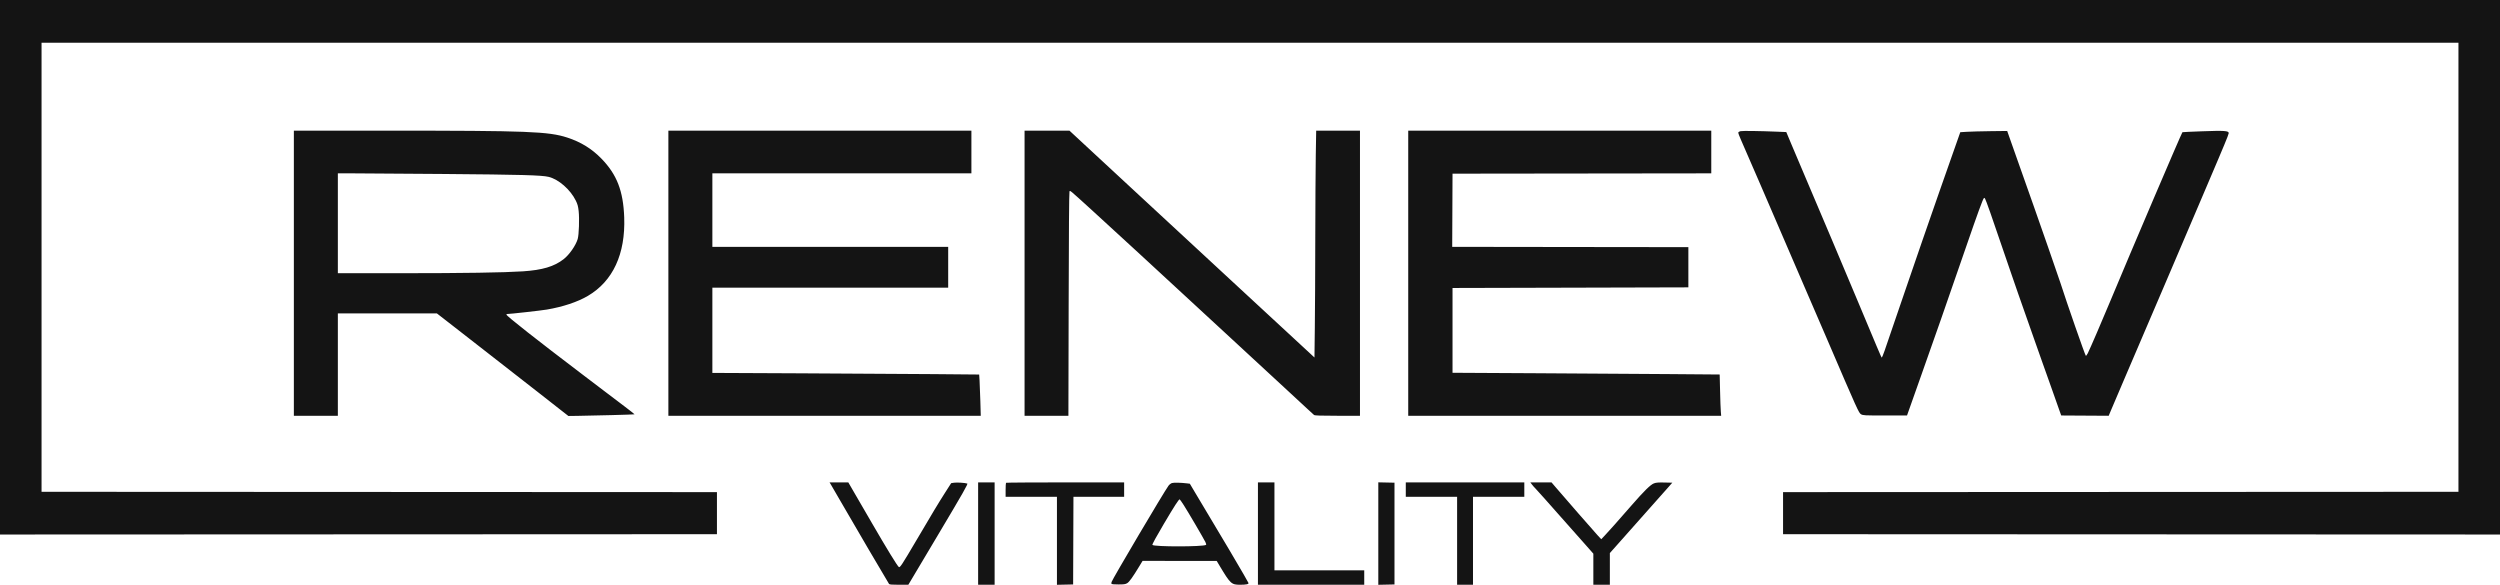<svg width="171" height="40" viewBox="0 0 171 40" fill="none" xmlns="http://www.w3.org/2000/svg">
<path fill-rule="evenodd" clip-rule="evenodd" d="M0 18.28V36.561L24.52 36.55L49.039 36.539V35.1V33.661L25.94 33.65L2.842 33.639V18.28V2.921H85.5H168.158V18.28V33.639L145.06 33.65L121.961 33.661V35.1V36.539L146.48 36.55L171 36.561V18.28V0H85.5H0V18.28ZM20.1 18.688V28.441H21.605H23.109V24.939V21.438H26.497H29.884L31 22.305C31.613 22.782 32.34 23.349 32.616 23.564C32.892 23.78 33.475 24.235 33.912 24.574C35.836 26.07 36.292 26.427 36.941 26.937C37.321 27.236 37.911 27.699 38.254 27.966L38.878 28.453L39.508 28.445C40.459 28.435 43.39 28.355 43.405 28.34C43.412 28.333 43.094 28.082 42.697 27.782C42.301 27.483 41.729 27.05 41.426 26.819C41.124 26.589 40.419 26.053 39.859 25.629C36.72 23.247 34.643 21.613 34.643 21.523C34.643 21.5 34.651 21.481 34.66 21.481C34.86 21.481 37.023 21.24 37.401 21.175C38.511 20.986 39.503 20.655 40.212 20.238C41.927 19.229 42.787 17.369 42.696 14.865C42.63 13.059 42.195 11.938 41.138 10.851C40.48 10.174 39.739 9.717 38.806 9.411C37.524 8.992 36.107 8.937 26.567 8.937L20.1 8.936V18.688ZM45.717 18.688V28.441H56.4H67.084L67.056 27.442C67.04 26.892 67.016 26.257 67.002 26.03L66.976 25.618L63.858 25.59C62.143 25.575 58.037 25.55 54.733 25.535L48.726 25.507V22.592V19.677H56.791H64.856V18.28V16.884H56.791H48.726V14.371V11.857H57.585H66.444V10.397V8.936H56.081H45.717V18.688ZM70.08 18.688V28.441H71.58H73.079L73.096 20.804C73.106 15.98 73.127 13.141 73.153 13.096C73.198 13.016 73.122 12.953 74.653 14.344C75.917 15.492 78.878 18.219 83.868 22.831C85.375 24.224 87.162 25.875 87.84 26.501C88.518 27.126 89.24 27.794 89.444 27.985C89.648 28.175 89.845 28.355 89.882 28.385C89.934 28.425 90.331 28.438 91.486 28.439L93.022 28.441V18.688V8.936H91.524H90.027L89.999 10.644C89.984 11.583 89.969 14.149 89.965 16.347C89.962 18.544 89.948 21.267 89.934 22.398L89.909 24.453L88.53 23.176C87.771 22.474 86.803 21.578 86.378 21.186C85.952 20.794 84.956 19.872 84.163 19.137C83.37 18.402 81.837 16.983 80.757 15.983C79.677 14.983 78.258 13.67 77.605 13.065C76.951 12.46 75.682 11.284 74.784 10.451L73.151 8.937L71.616 8.937L70.08 8.936V18.688ZM96.323 18.688V28.441H107.025H117.728L117.704 28.151C117.69 27.991 117.667 27.356 117.653 26.738L117.626 25.616L114.152 25.588C112.241 25.573 108.13 25.546 105.015 25.529L99.353 25.498V22.598V19.698L107.418 19.677L115.484 19.655V18.28V16.905L107.407 16.895L99.331 16.884L99.342 14.381L99.353 11.879L108.202 11.868L117.051 11.857V10.397V8.936H106.687H96.323V18.688ZM119.057 8.971C118.975 8.988 118.906 9.03 118.899 9.067C118.892 9.104 118.973 9.326 119.08 9.561C119.304 10.057 121.096 14.204 123.432 19.634C123.742 20.354 124.076 21.128 124.174 21.352C124.272 21.576 124.631 22.408 124.971 23.199C127.067 28.081 127.14 28.241 127.292 28.333C127.428 28.415 127.507 28.419 128.938 28.419H130.44L131.413 25.67C131.949 24.157 132.555 22.437 132.76 21.846C133.235 20.481 134.248 17.562 134.518 16.777C135.269 14.598 135.62 13.638 135.695 13.555C135.72 13.527 135.747 13.535 135.773 13.576C135.842 13.69 136.275 14.919 136.984 17.013C137.164 17.545 137.446 18.366 137.611 18.839C137.775 19.311 137.973 19.882 138.049 20.106C138.207 20.57 138.499 21.4 139.114 23.135C139.349 23.797 139.615 24.551 139.706 24.811C139.796 25.07 139.906 25.38 139.951 25.498C139.995 25.616 140.191 26.167 140.386 26.722C140.581 27.278 140.796 27.887 140.864 28.076L140.987 28.419L142.611 28.429L144.234 28.439L144.41 28.021C144.614 27.536 145.004 26.623 145.321 25.884C145.443 25.601 145.648 25.122 145.776 24.821C145.905 24.52 146.115 24.027 146.245 23.726C146.374 23.424 146.658 22.762 146.875 22.254C147.093 21.746 147.333 21.186 147.409 21.008C147.485 20.831 147.717 20.29 147.924 19.805C148.131 19.321 148.406 18.678 148.535 18.377C148.963 17.375 149.213 16.79 149.896 15.187C150.268 14.313 150.635 13.452 150.712 13.275C150.934 12.763 151.609 11.175 151.736 10.869C151.799 10.716 151.985 10.274 152.148 9.888C152.312 9.502 152.446 9.15 152.446 9.107C152.446 8.944 152.161 8.924 150.627 8.98C149.893 9.006 149.285 9.035 149.278 9.043C149.214 9.108 145.719 17.291 144.36 20.557C143.776 21.961 142.979 23.808 142.806 24.161C142.749 24.276 142.687 24.353 142.669 24.332C142.606 24.262 141.368 20.711 140.934 19.354C140.904 19.26 140.734 18.767 140.557 18.259C140.38 17.751 140.173 17.151 140.097 16.927C139.9 16.343 139.638 15.595 139.13 14.163C138.536 12.489 138.007 10.993 137.556 9.709L137.292 8.958L136.136 8.972C135.499 8.98 134.777 8.999 134.531 9.015L134.083 9.043L134.03 9.194C134.002 9.277 133.875 9.634 133.75 9.989C133.173 11.619 132.784 12.723 132.678 13.039C132.614 13.228 132.352 13.982 132.095 14.714C131.837 15.447 131.555 16.259 131.468 16.519C131.38 16.779 131.154 17.436 130.966 17.98C130.778 18.523 130.496 19.345 130.339 19.805C130.182 20.266 129.834 21.281 129.566 22.061C129.298 22.841 129.002 23.706 128.908 23.985C128.814 24.263 128.722 24.476 128.704 24.457C128.674 24.426 128.368 23.704 127.08 20.622C126.269 18.682 124.484 14.458 123.466 12.072C123.128 11.281 122.701 10.273 122.517 9.833L122.182 9.033L121.549 9.007C120.393 8.959 119.205 8.942 119.057 8.971ZM30.343 11.9C35.659 11.944 37.04 11.982 37.523 12.097C38.202 12.258 39.011 12.964 39.383 13.718C39.505 13.965 39.544 14.108 39.58 14.435C39.638 14.957 39.6 16.06 39.515 16.348C39.383 16.792 38.941 17.426 38.551 17.729C37.905 18.232 37.102 18.471 35.767 18.56C34.484 18.645 31.693 18.688 27.445 18.688L23.109 18.688V15.273V11.857H24.106C24.654 11.857 27.461 11.877 30.343 11.9ZM56.805 33.097C56.84 33.153 57.141 33.67 57.472 34.246C58.239 35.581 60.755 39.873 60.812 39.944C60.843 39.983 61.033 39.998 61.492 39.998H62.13L64.182 36.551C65.892 33.679 66.222 33.099 66.162 33.076C66.025 33.025 65.45 32.988 65.255 33.018L65.06 33.048L64.63 33.72C64.195 34.4 63.777 35.095 62.665 36.985C61.685 38.65 61.554 38.848 61.479 38.784C61.362 38.685 60.653 37.528 59.644 35.787C59.335 35.256 58.844 34.41 58.553 33.908L58.024 32.995L57.382 32.995L56.74 32.995L56.805 33.097ZM66.904 36.496V39.998H67.468H68.032V36.496V32.995H67.468H66.904V36.496ZM68.812 33.023C68.797 33.039 68.784 33.261 68.784 33.517V33.983H70.54H72.295V36.991V40L72.848 39.988L73.402 39.976L73.413 36.979L73.424 33.983H75.158H76.891V33.489V32.995H72.866C70.652 32.995 68.828 33.008 68.812 33.023ZM80.163 33.04C80.089 33.063 79.983 33.145 79.927 33.221C79.619 33.639 76.071 39.64 76.029 39.813C76.015 39.869 76.017 39.929 76.033 39.946C76.05 39.962 76.263 39.976 76.508 39.976C76.881 39.976 76.978 39.962 77.1 39.889C77.246 39.801 77.475 39.482 77.929 38.732L78.151 38.365L80.687 38.366L83.222 38.366L83.431 38.716C84.16 39.933 84.231 39.998 84.831 39.997C85.24 39.996 85.426 39.956 85.396 39.876C85.368 39.801 85.005 39.175 84.07 37.589C83.461 36.556 83.26 36.221 82.367 34.735C82.168 34.404 81.865 33.898 81.695 33.609L81.385 33.086L81.196 33.063C80.773 33.011 80.289 33.001 80.163 33.04ZM86.043 36.496V39.998H89.679H93.314V39.503V39.009H90.243H87.172V36.002V32.995H86.607H86.043V36.496ZM94.276 36.496V40L94.829 39.988L95.383 39.976V36.496V33.016L94.829 33.004L94.276 32.992V36.496ZM96.156 33.489V33.983H97.911H99.666V36.99V39.998H100.21H100.753V36.99V33.983H102.508H104.263V33.489V32.995H100.21H96.156V33.489ZM104.801 33.16C104.871 33.251 104.96 33.352 104.999 33.385C105.038 33.419 105.325 33.736 105.637 34.09C105.949 34.445 106.412 34.967 106.665 35.251C107.365 36.036 107.832 36.563 108.436 37.248L108.985 37.871V38.934V39.998H109.549H110.114V38.913V37.828L110.517 37.377C111.069 36.76 113.745 33.746 114.098 33.343L114.385 33.016L113.848 33.004C113.424 32.994 113.272 33.007 113.126 33.064C112.888 33.157 112.462 33.577 111.602 34.562C110.602 35.709 110.084 36.292 109.79 36.603L109.526 36.883L109.266 36.603C109.036 36.356 107.042 34.07 106.374 33.289L106.123 32.995L105.398 32.995L104.674 32.995L104.801 33.16ZM80.97 34.553C81.248 34.985 82.313 36.801 82.448 37.074C82.502 37.182 82.517 37.253 82.489 37.271C82.279 37.404 78.954 37.406 78.824 37.273C78.797 37.245 79.094 36.699 79.609 35.83C80.347 34.584 80.625 34.154 80.69 34.155C80.704 34.156 80.83 34.335 80.97 34.553Z" fill="#141414"/>
</svg>
